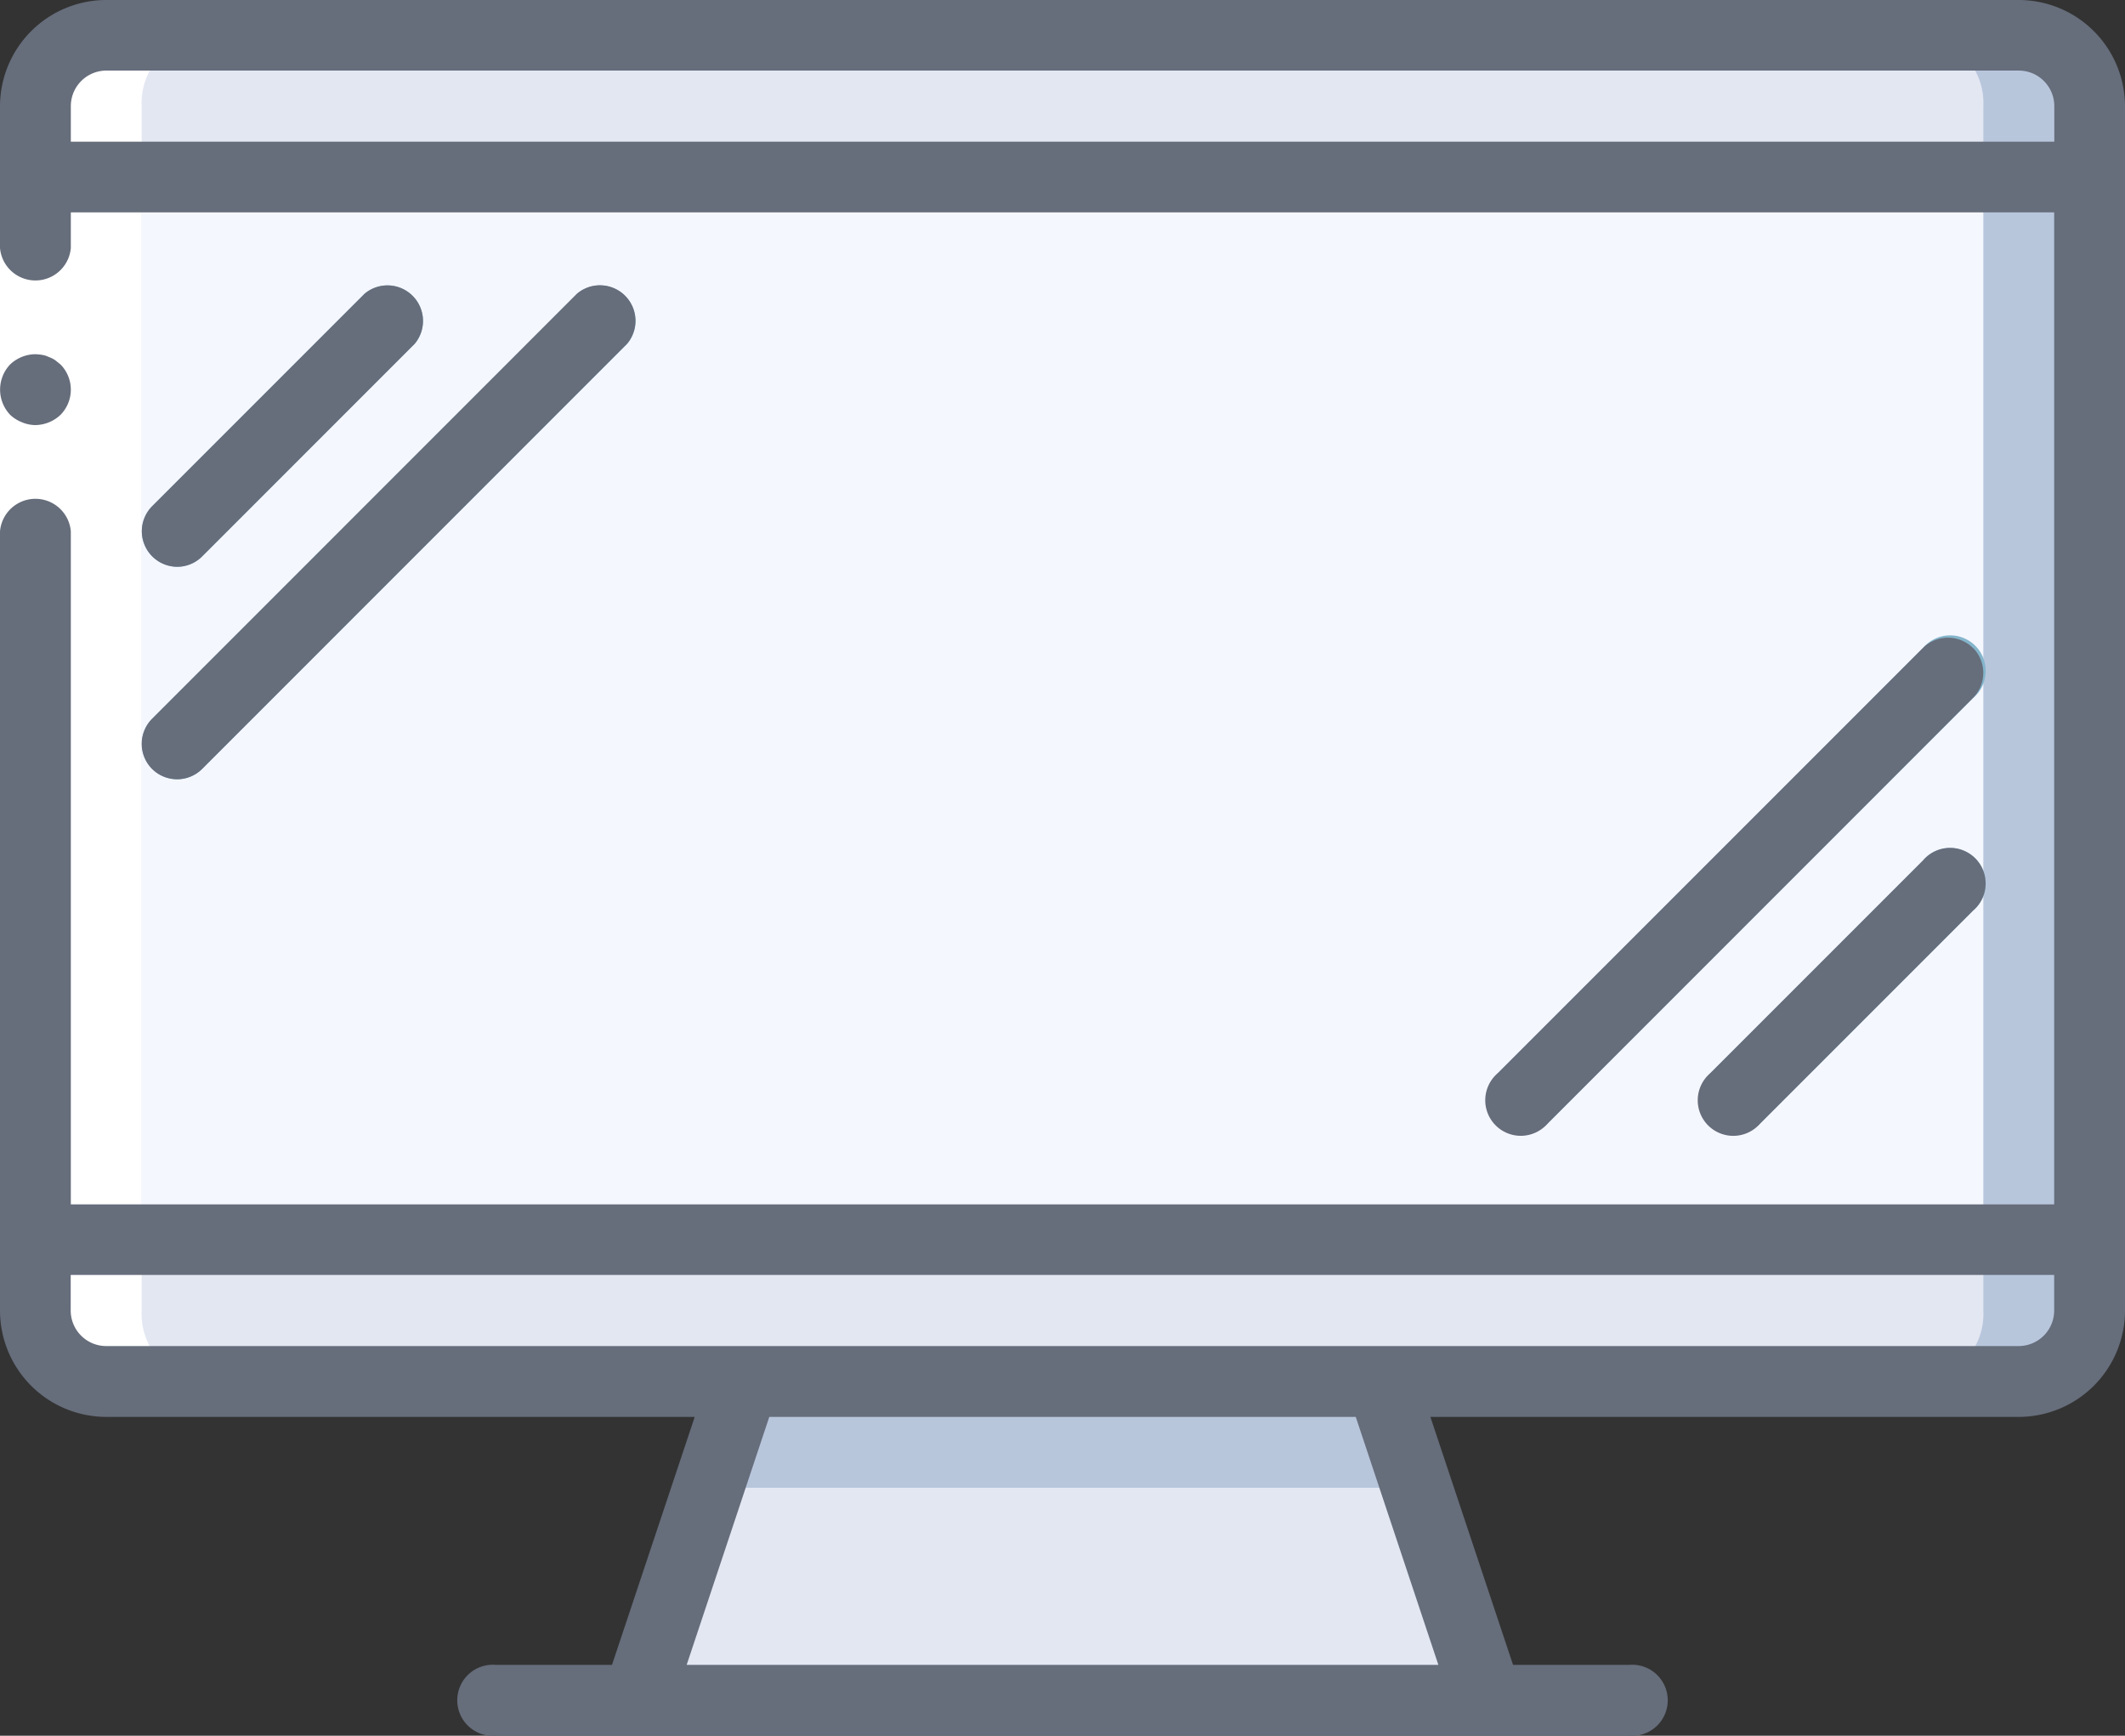 <svg xmlns="http://www.w3.org/2000/svg" width="65.765" height="53.708" viewBox="0 0 65.765 53.708">
  <rect x="0" y="0" width="65.765" height="53.708" fill="#333333" stroke="none"/>
  <g id="tv" transform="translate(0 -46.933)">
    <g id="Group_42660" data-name="Group 42660" transform="translate(1.095 48.029)">
      <path id="Path_115345" data-name="Path 115345" d="M179.906,388.6H153.6l3.288-9.865h19.73Z" transform="translate(-134.965 -337.082)" fill="#b8c6dc"/>
      <path id="Path_115346" data-name="Path 115346" d="M186.247,410.91H162.133l2.192-6.577h19.73Z" transform="translate(-142.402 -359.393)" fill="#e3e7f2"/>
      <path id="Path_115347" data-name="Path 115347" d="M101.848,56.658V93.925a2.127,2.127,0,0,1-2.041,2.192H44.7a2.127,2.127,0,0,1-2.041-2.192V56.658A2.127,2.127,0,0,1,44.7,54.466H99.807A2.127,2.127,0,0,1,101.848,56.658Z" transform="translate(-38.273 -54.466)" fill="#b8c6dc"/>
      <path id="Path_115348" data-name="Path 115348" d="M67.715,56.658V93.925a2.127,2.127,0,0,1-2.041,2.192H10.567a2.127,2.127,0,0,1-2.041-2.192V56.658a2.127,2.127,0,0,1,2.041-2.192H65.674A2.127,2.127,0,0,1,67.715,56.658Z" transform="translate(-8.525 -54.466)" fill="#fff"/>
      <path id="Path_115349" data-name="Path 115349" d="M91.113,56.658V93.925a2.094,2.094,0,0,1-1.965,2.192H36.081a2.094,2.094,0,0,1-1.965-2.192V56.658a2.094,2.094,0,0,1,1.965-2.192H89.147A2.094,2.094,0,0,1,91.113,56.658Z" transform="translate(-30.827 -54.466)" fill="#e3e7f2"/>
      <rect id="Rectangle_23739" data-name="Rectangle 23739" width="59.189" height="32.883" transform="translate(4.386 4.384)" fill="#b8c6dc"/>
      <rect id="Rectangle_23740" data-name="Rectangle 23740" width="56.997" height="32.883" transform="translate(3.289 4.384)" fill="#f5f7ff"/>
      <g id="Group_42659" data-name="Group 42659" transform="translate(3.29 7.68)">
        <path id="Path_115350" data-name="Path 115350" d="M35.231,123.018a1.1,1.1,0,0,1-.775-1.871l6.577-6.577a1.1,1.1,0,0,1,1.55,1.55L36.006,122.7A1.093,1.093,0,0,1,35.231,123.018Z" transform="translate(-34.135 -114.256)" fill="#84b5cb"/>
        <path id="Path_115351" data-name="Path 115351" d="M35.231,129.594a1.1,1.1,0,0,1-.775-1.871L47.609,114.57a1.1,1.1,0,0,1,1.55,1.55L36.006,129.273A1.093,1.093,0,0,1,35.231,129.594Z" transform="translate(-34.135 -114.256)" fill="#84b5cb"/>
        <path id="Path_115352" data-name="Path 115352" d="M410.7,259.455a1.1,1.1,0,0,1-.775-1.871l6.577-6.576a1.1,1.1,0,1,1,1.55,1.55l-6.577,6.577A1.092,1.092,0,0,1,410.7,259.455Z" transform="translate(-361.374 -233.156)" fill="#84b5cb"/>
        <path id="Path_115353" data-name="Path 115353" d="M359.5,214.832a1.1,1.1,0,0,1-.775-1.871l13.153-13.153a1.1,1.1,0,1,1,1.55,1.55l-13.153,13.153A1.092,1.092,0,0,1,359.5,214.832Z" transform="translate(-316.75 -188.533)" fill="#84b5cb"/>
      </g>
    </g>
    <g id="Group_42662" data-name="Group 42662" transform="translate(0 46.933)">
      <path id="Path_115354" data-name="Path 115354" d="M2.192,72.533V109.8H0V72.533Z" transform="translate(0 -69.245)" fill="#fff"/>
      <g id="Group_42661" data-name="Group 42661">
        <path id="Path_115355" data-name="Path 115355" d="M1.146,134.457a1.155,1.155,0,0,0,.778-.318,1.111,1.111,0,0,0,0-1.556l-.164-.132a.835.835,0,0,0-.2-.1.7.7,0,0,0-.2-.065,1.6,1.6,0,0,0-.219-.022,1.151,1.151,0,0,0-.778.318,1.131,1.131,0,0,0,0,1.556,1.135,1.135,0,0,0,.361.23A1.094,1.094,0,0,0,1.146,134.457Z" transform="translate(-0.05 -121.304)" fill="#666d7b"/>
        <path id="Path_115356" data-name="Path 115356" d="M35.231,124.018a1.092,1.092,0,0,0,.775-.321l6.577-6.577a1.1,1.1,0,0,0-1.55-1.55l-6.577,6.577a1.1,1.1,0,0,0,.775,1.871Z" transform="translate(-29.751 -106.48)" fill="#666d7b"/>
        <path id="Path_115357" data-name="Path 115357" d="M34.454,130.257a1.1,1.1,0,0,0,1.55,0L49.157,117.1a1.1,1.1,0,0,0-1.55-1.55L34.454,128.707a1.1,1.1,0,0,0,0,1.55Z" transform="translate(-29.749 -106.464)" fill="#666d7b"/>
        <path id="Path_115358" data-name="Path 115358" d="M416.45,252.008l-6.577,6.577a1.1,1.1,0,1,0,1.55,1.55L418,253.558a1.1,1.1,0,1,0-1.55-1.55Z" transform="translate(-356.94 -225.38)" fill="#666d7b"/>
        <path id="Path_115359" data-name="Path 115359" d="M373.392,200.855a1.1,1.1,0,0,0-1.55,0l-13.153,13.153a1.1,1.1,0,1,0,1.55,1.55L373.392,202.4a1.1,1.1,0,0,0,0-1.55Z" transform="translate(-312.332 -180.804)" fill="#666d7b"/>
        <path id="Path_115360" data-name="Path 115360" d="M62.477,46.933H3.288A3.292,3.292,0,0,0,0,50.221v4.384a1.1,1.1,0,0,0,2.192,0v-1.1H63.573V84.2H2.192V63.374a1.1,1.1,0,0,0-2.192,0V87.488a3.292,3.292,0,0,0,3.288,3.288H21.5L18.94,98.449H15.345a1.1,1.1,0,1,0,0,2.192H50.42a1.1,1.1,0,1,0,0-2.192H46.826l-2.558-7.673H62.477a3.292,3.292,0,0,0,3.288-3.288V50.221A3.292,3.292,0,0,0,62.477,46.933ZM2.192,51.317v-1.1a1.1,1.1,0,0,1,1.1-1.1H62.477a1.1,1.1,0,0,1,1.1,1.1v1.1ZM44.515,98.449H21.251l2.557-7.673h18.15Zm17.962-9.865H3.288a1.1,1.1,0,0,1-1.1-1.1v-1.1H63.573v1.1A1.1,1.1,0,0,1,62.477,88.584Z" transform="translate(0 -46.933)" fill="#666d7b"/>
      </g>
    </g>
  </g>
</svg>
